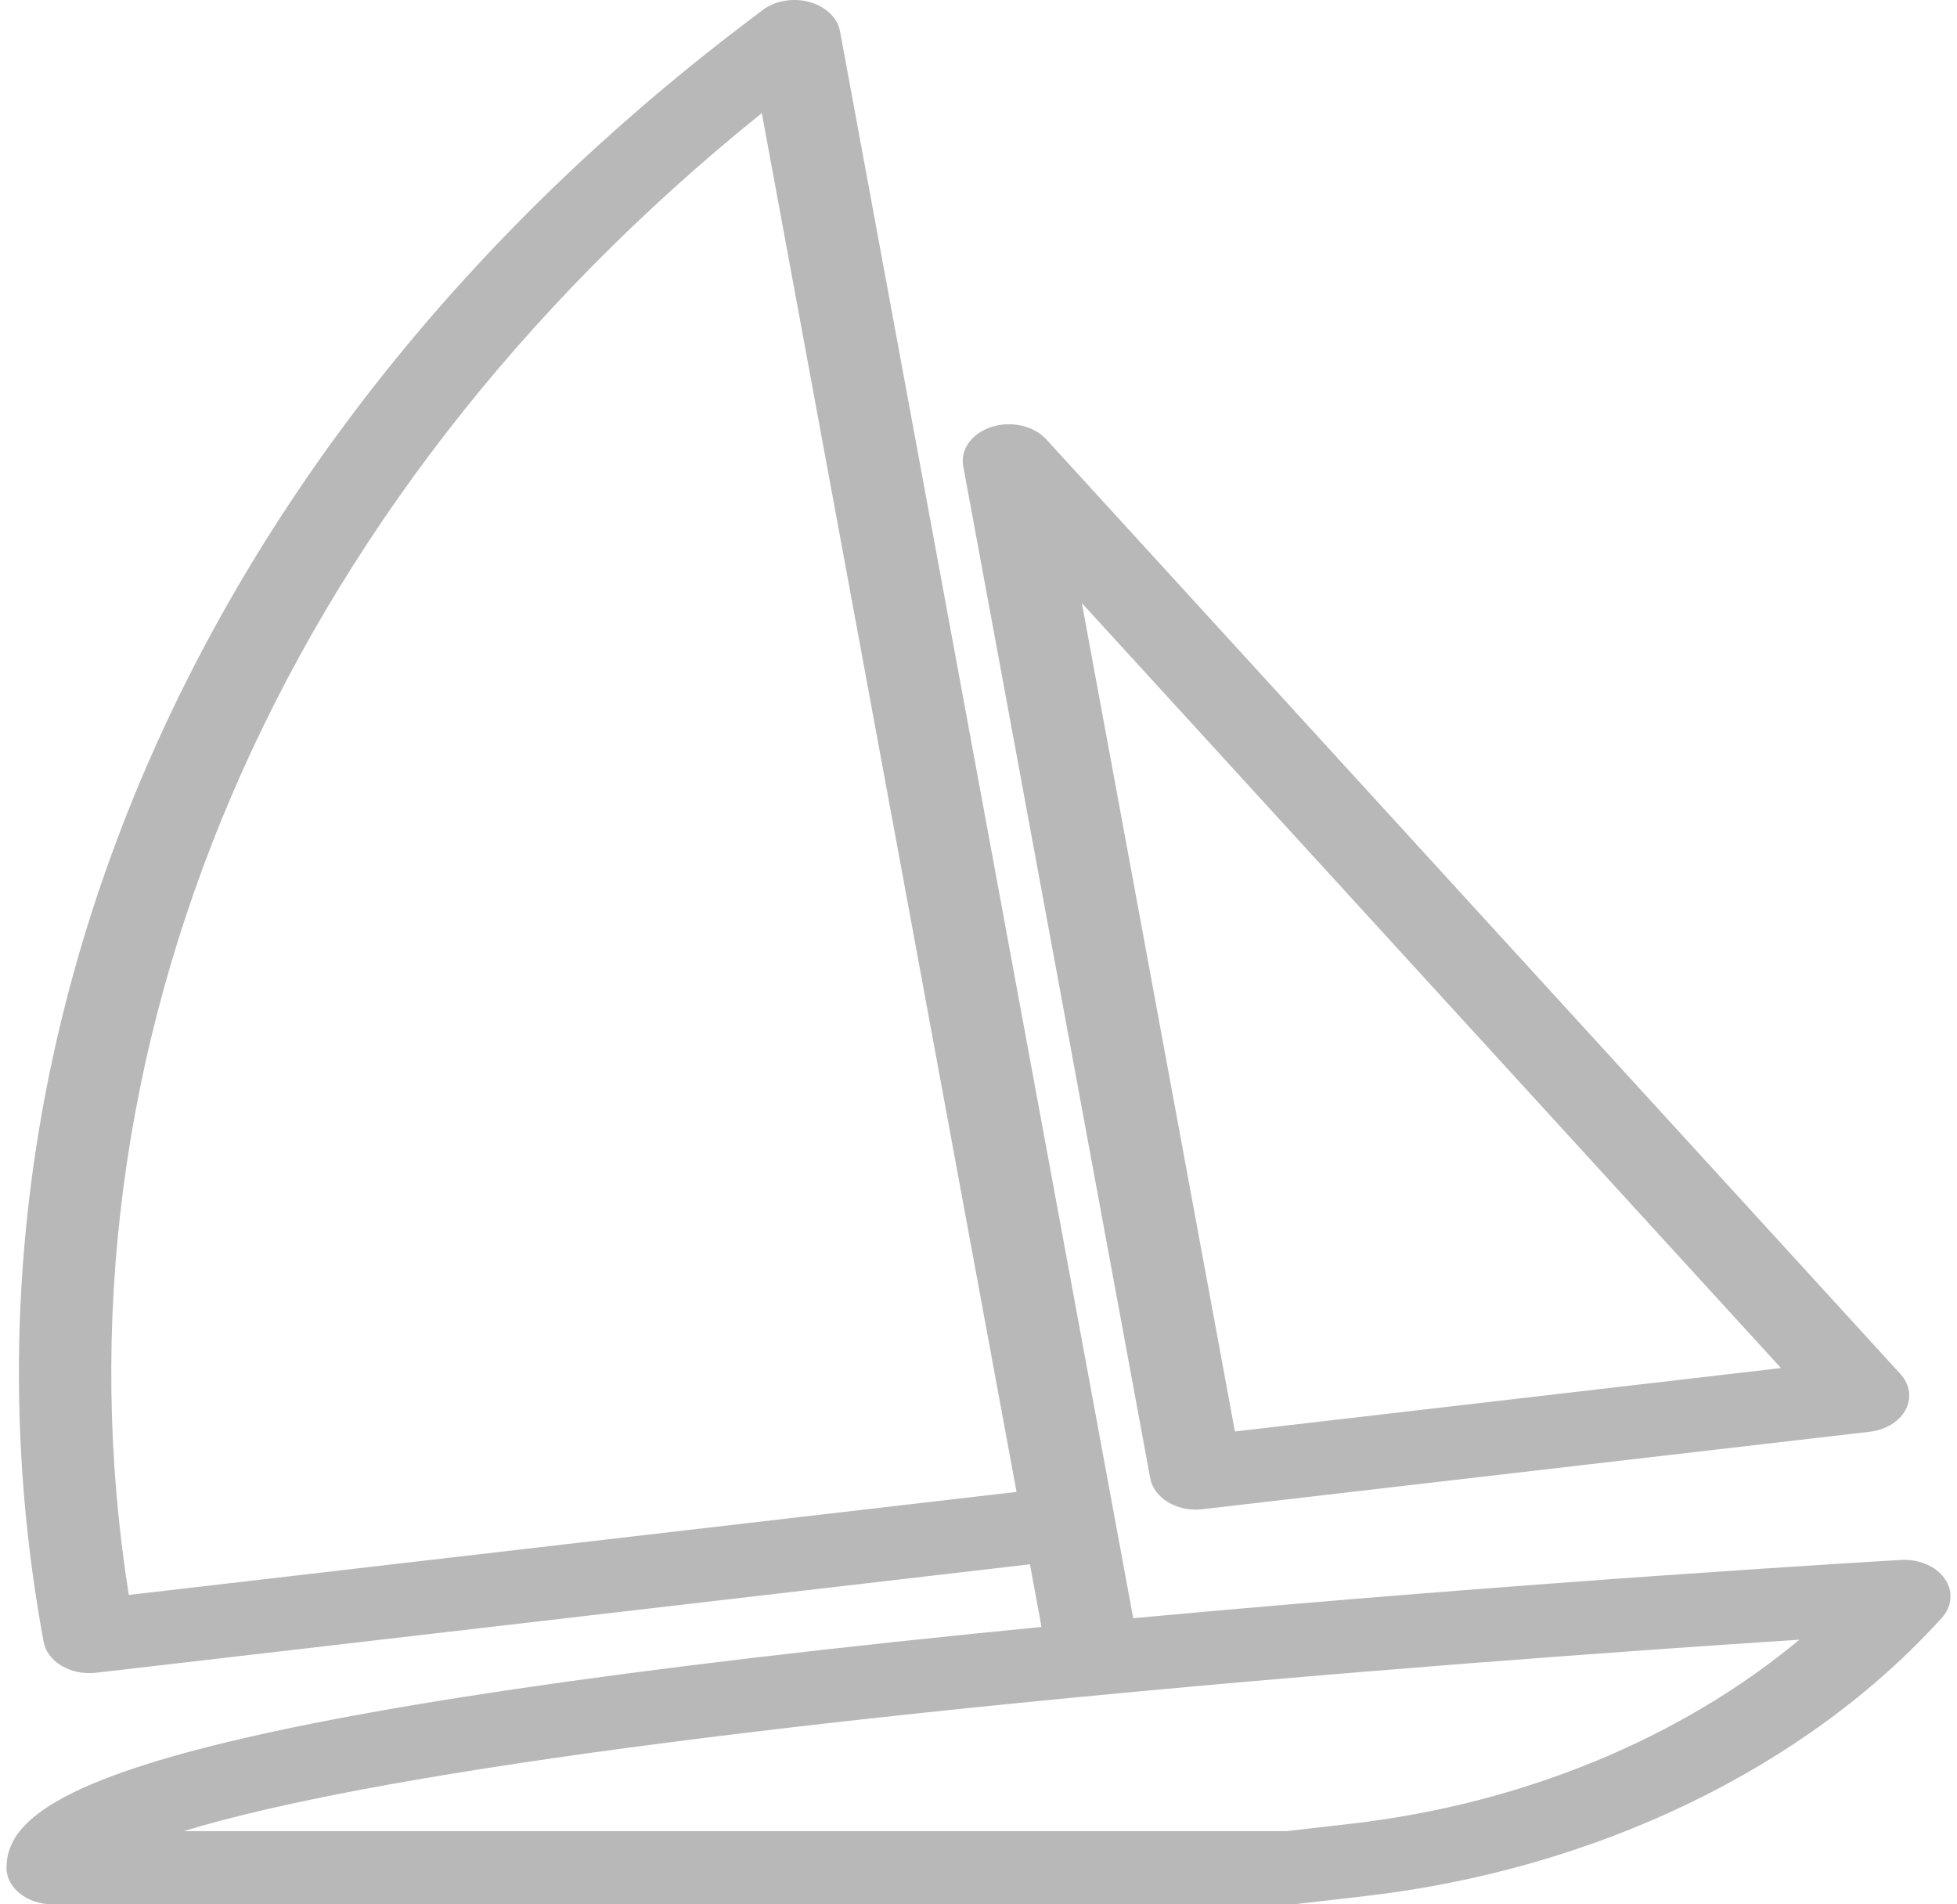 <svg width="37" height="36" viewBox="0 0 37 36" fill="none" xmlns="http://www.w3.org/2000/svg">
<g id="Boat">
<path id="Vector" d="M21.747 27.946C21.781 28.128 21.904 28.291 22.09 28.401C22.241 28.49 22.424 28.538 22.611 28.538C22.653 28.538 22.695 28.535 22.737 28.53L35.351 27.066C35.653 27.031 35.91 26.873 36.029 26.65C36.147 26.427 36.11 26.171 35.931 25.975L19.782 8.306C19.546 8.048 19.119 7.951 18.746 8.071C18.374 8.191 18.153 8.497 18.211 8.812L21.747 27.946ZM33.672 25.862L23.348 27.061L20.454 11.401L33.672 25.862Z" fill="#B8B8B8"/>
<path id="Vector_2" d="M36.766 29.841C36.601 29.607 36.279 29.47 35.941 29.489C35.864 29.494 29.003 29.89 21.425 30.591L20.302 24.511H20.302L15.882 0.592C15.835 0.335 15.61 0.121 15.301 0.037C14.991 -0.047 14.648 0.014 14.413 0.194L13.99 0.516C3.671 8.392 -1.251 19.802 0.825 31.038C0.889 31.382 1.262 31.629 1.688 31.629C1.73 31.629 1.773 31.627 1.816 31.622L19.473 29.572L19.691 30.756C19.258 30.799 18.823 30.842 18.389 30.886C2.335 32.521 0.123 33.978 0.123 35.308C0.123 35.69 0.513 36 0.996 36H24.39C24.432 36 24.474 35.998 24.516 35.993L25.802 35.845C30.168 35.343 34.145 33.425 36.714 30.583C36.911 30.364 36.931 30.076 36.766 29.841ZM2.435 30.151C0.808 19.874 5.238 9.513 14.403 2.138L19.219 28.203L2.435 30.151ZM25.551 34.475L24.327 34.616H3.475C4.303 34.362 5.549 34.057 7.426 33.722C10.366 33.197 14.351 32.682 19.271 32.192C25.173 31.604 31.028 31.192 34.02 30.997C31.783 32.86 28.787 34.103 25.551 34.475Z" fill="#B8B8B8"/>
</g>
</svg>
